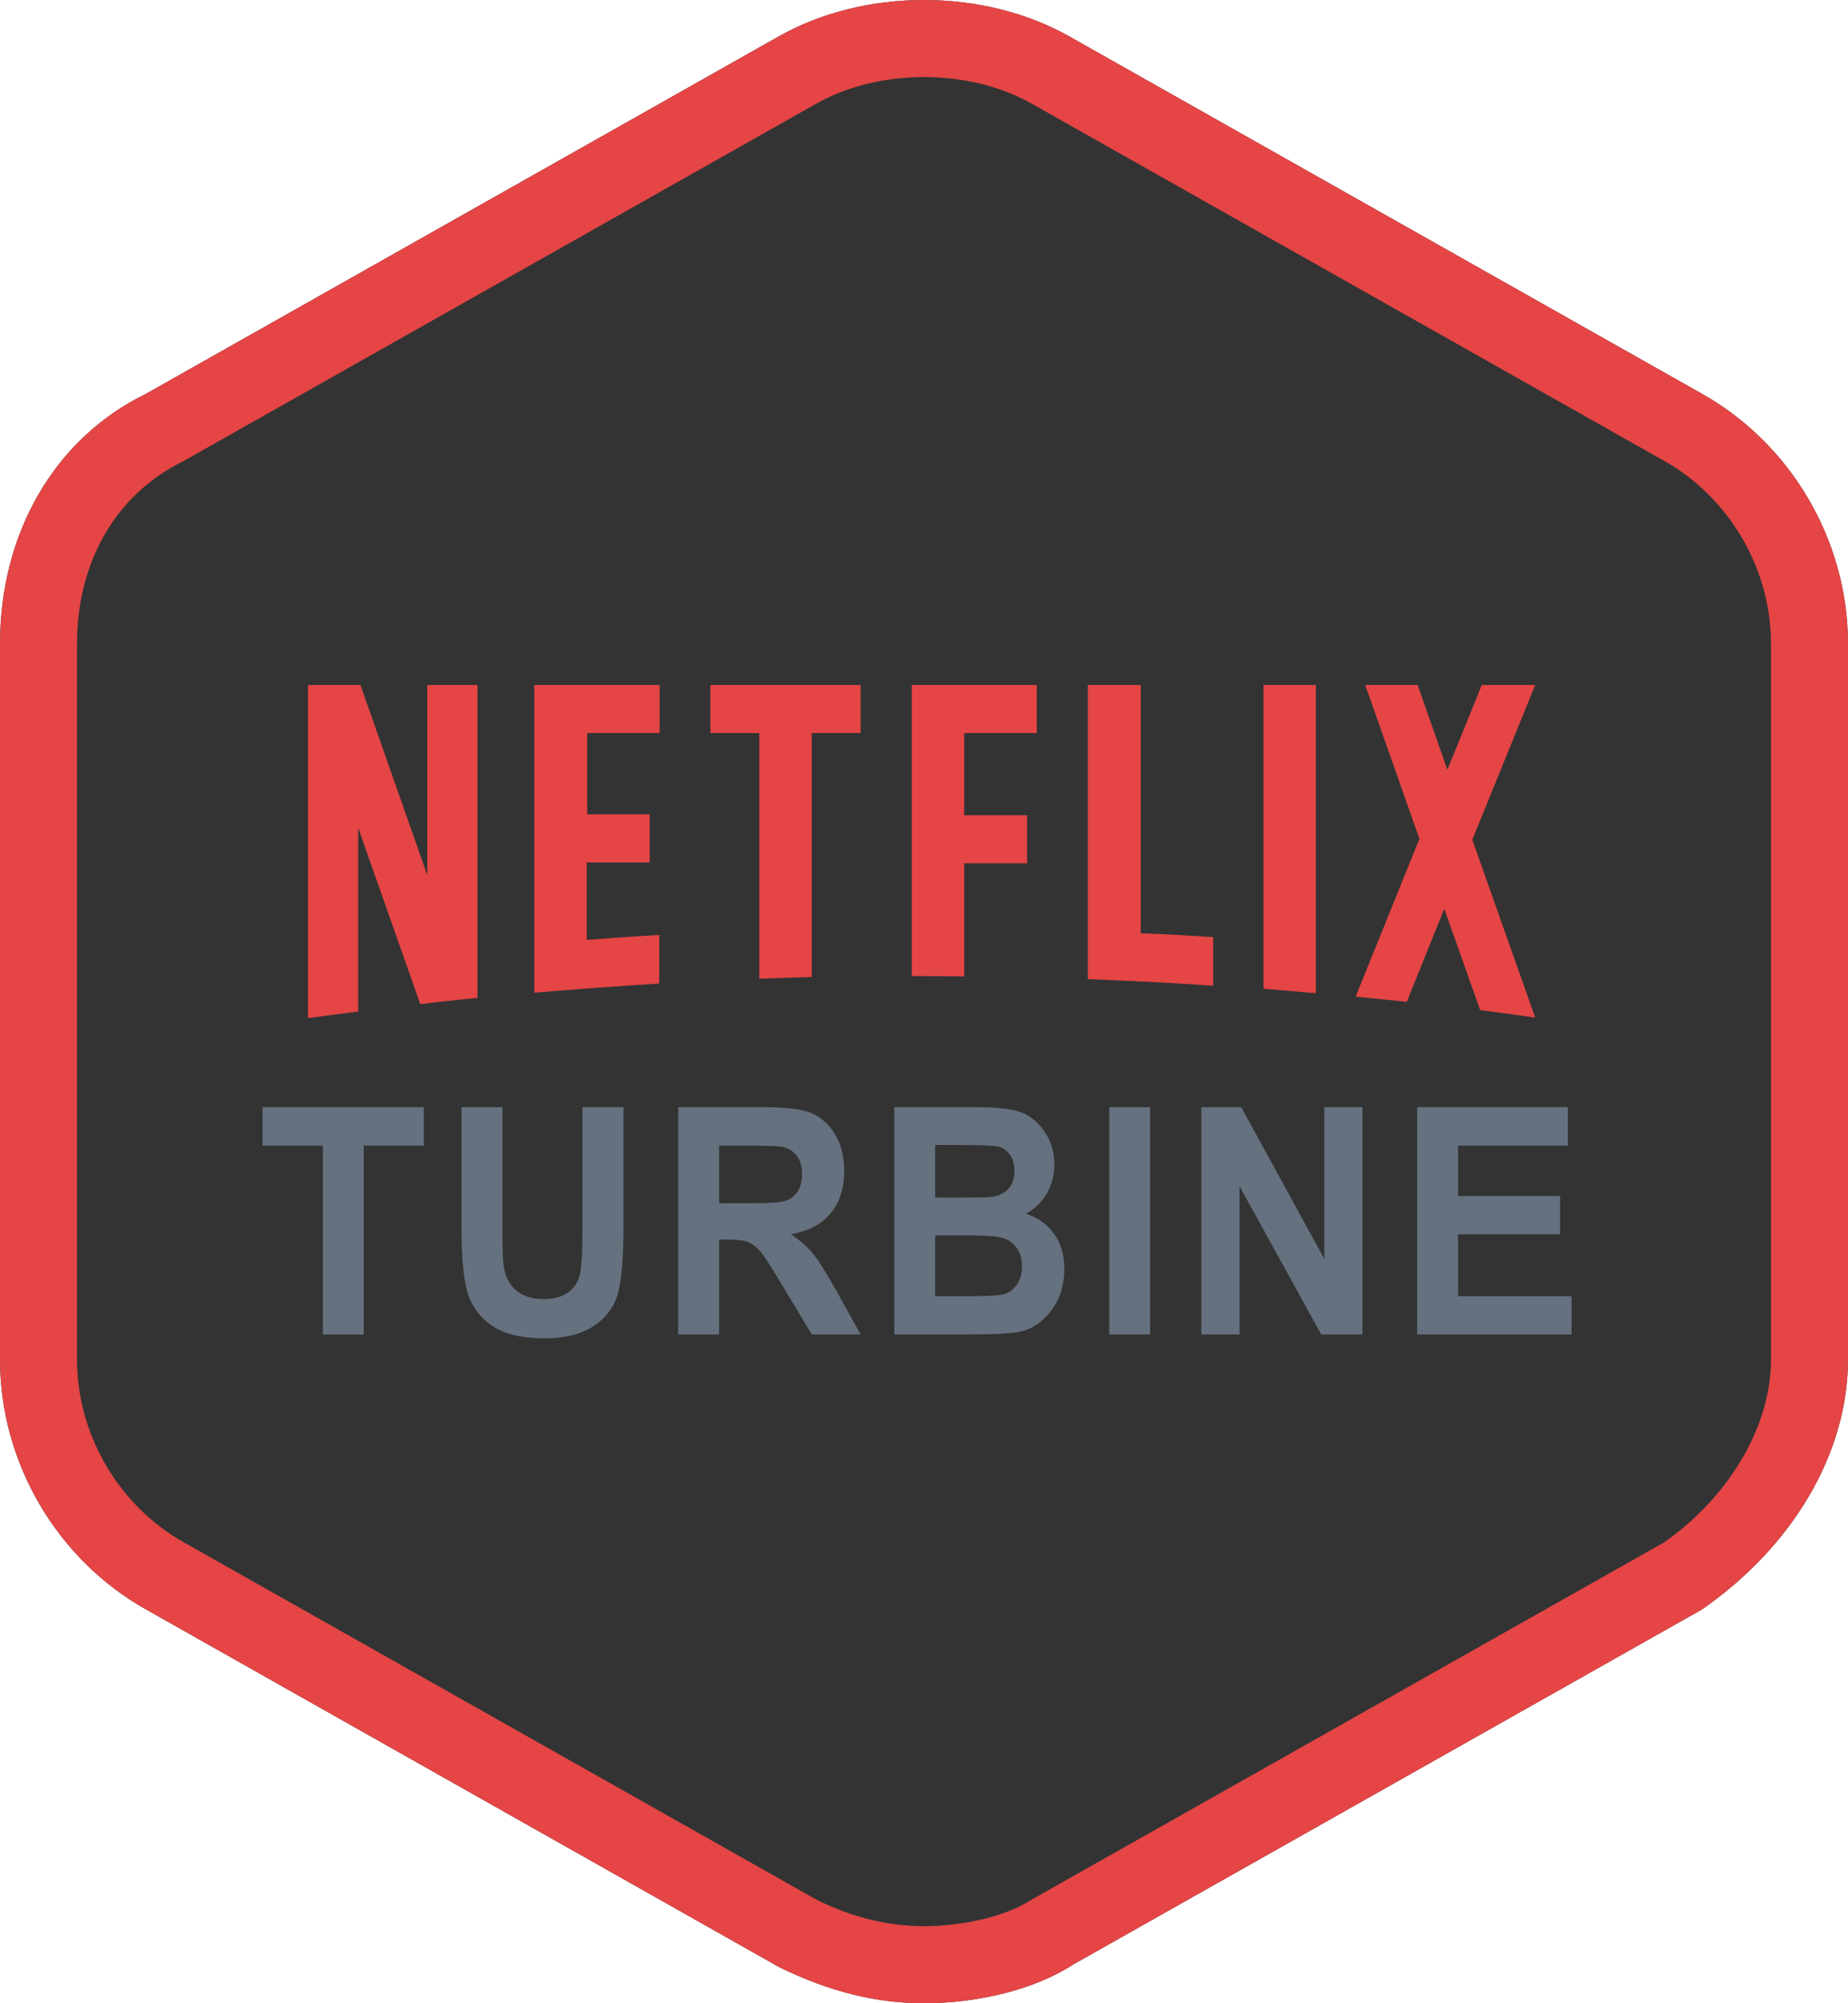 <svg xmlns="http://www.w3.org/2000/svg" width="24" height="26" viewBox="0 0 24 26">
  <rect x="0" y="0" width="24" height="26" fill="#333333" stroke="none"/>
  <g fill="none">
    <path fill="#FFF" d="M24,8.358 C24,7.004 23.249,5.751 22.098,5.108 L13.881,0.469 C12.764,-0.156 11.236,-0.156 10.123,0.467 L1.898,5.11 C0.697,5.695 0,6.931 0,8.358 L0,0 L24,0 L24,8.358 Z M24,17.642 L24,26 L0,26 L0,17.642 C0,18.996 0.751,20.249 1.902,20.892 L10.119,25.531 C10.768,25.85 11.38,26 12,26 C12.685,26 13.428,25.829 13.936,25.498 L22.102,20.89 C23.277,20.075 24,18.868 24,17.642 Z"/>
    <path fill="#E54545" d="M23,8.358 C23,7.34 22.421,6.434 21.611,5.981 L13.389,1.34 C12.579,0.887 11.421,0.887 10.611,1.34 L2.389,5.981 C1.463,6.434 1,7.34 1,8.358 L1,17.642 C1,18.66 1.579,19.566 2.389,20.019 L10.611,24.66 C11.074,24.887 11.537,25 12,25 C12.463,25 13.042,24.887 13.389,24.66 L21.611,20.019 C22.421,19.453 23,18.547 23,17.642 L23,8.358 Z M24,8.358 L24,17.642 C24,18.868 23.277,20.075 22.102,20.89 L13.936,25.498 C13.428,25.829 12.685,26 12,26 C11.38,26 10.768,25.85 10.119,25.531 L1.902,20.892 C0.751,20.249 0,18.996 0,17.642 L0,8.358 C0,6.931 0.697,5.695 1.898,5.11 L10.123,0.467 C11.236,-0.156 12.764,-0.156 13.881,0.469 L22.098,5.108 C23.249,5.751 24,7.004 24,8.358 Z"/>
    <g transform="translate(3 8.89)">
      <path fill="#E54545" d="M14.606,4.045 C14.827,4.068 15.048,4.091 15.27,4.113 L15.757,2.905 L16.223,4.221 C16.461,4.25 16.699,4.284 16.938,4.318 L16.121,2.009 L16.938,0 L16.245,0 L16.24,0.011 L15.797,1.101 L15.411,0 L14.73,0 L15.434,1.997 L14.606,4.045 Z M14.089,4 L14.089,0 L13.409,0 L13.409,3.943 C13.635,3.96 13.862,3.983 14.089,4 Z M8.972,3.779 C9.153,3.779 9.34,3.779 9.522,3.784 L9.522,2.315 L10.339,2.315 L10.339,1.691 L9.522,1.691 L9.522,0.624 L10.464,0.624 L10.464,0 L8.841,0 L8.841,3.779 C8.887,3.779 8.932,3.779 8.972,3.779 Z M6.861,3.813 C7.088,3.807 7.315,3.796 7.542,3.79 L7.542,0.624 L8.177,0.624 L8.177,0 L6.226,0 L6.226,0.624 L6.861,0.624 L6.861,3.813 Z M1.652,4.238 L1.652,1.855 L2.458,4.142 C2.708,4.113 2.952,4.085 3.201,4.062 L3.201,0 L2.549,0 L2.549,2.468 L1.681,0 L1,0 L1,4.323 L1.006,4.323 C1.221,4.295 1.437,4.267 1.652,4.238 Z M5.567,0.624 L5.567,0 L3.939,0 L3.939,3.994 C4.478,3.949 5.023,3.909 5.562,3.875 L5.562,3.245 C5.25,3.262 4.932,3.285 4.62,3.308 L4.62,2.304 L5.437,2.304 L5.437,1.679 L4.626,1.679 L4.626,0.624 L5.567,0.624 Z M11.814,3.223 L11.814,0 L11.128,0 L11.128,3.818 C11.672,3.841 12.211,3.864 12.756,3.904 L12.756,3.274 C12.444,3.251 12.132,3.234 11.814,3.223 Z"/>
      <path fill="#65717F" d="M1.193,8.43 L1.193,5.979 L0.41,5.979 L0.41,5.48 L2.504,5.48 L2.504,5.979 L1.724,5.979 L1.724,8.43 L1.193,8.43 Z M2.994,5.48 L3.525,5.48 L3.525,7.078 C3.525,7.326 3.531,7.487 3.544,7.562 C3.568,7.693 3.624,7.793 3.712,7.864 C3.801,7.935 3.917,7.971 4.062,7.971 C4.185,7.971 4.285,7.946 4.362,7.895 C4.44,7.845 4.493,7.775 4.521,7.686 C4.55,7.597 4.564,7.406 4.564,7.112 L4.564,5.48 L5.097,5.48 L5.097,7.029 C5.097,7.425 5.074,7.711 5.028,7.887 C4.982,8.064 4.878,8.207 4.717,8.316 C4.555,8.425 4.342,8.48 4.077,8.48 C3.802,8.48 3.588,8.435 3.434,8.344 C3.279,8.254 3.168,8.126 3.098,7.962 C3.029,7.798 2.994,7.495 2.994,7.053 L2.994,5.48 Z M5.808,8.43 L5.808,5.48 L6.929,5.48 C7.216,5.48 7.42,5.506 7.543,5.559 C7.666,5.612 7.767,5.704 7.846,5.835 C7.925,5.966 7.964,6.123 7.964,6.305 C7.964,6.536 7.904,6.721 7.783,6.862 C7.663,7.003 7.491,7.092 7.269,7.128 C7.383,7.203 7.477,7.285 7.552,7.374 C7.626,7.464 7.728,7.624 7.857,7.854 L8.177,8.43 L7.543,8.43 L7.157,7.788 C7.018,7.556 6.924,7.411 6.874,7.352 C6.824,7.294 6.772,7.254 6.716,7.231 C6.661,7.209 6.571,7.198 6.449,7.198 L6.339,7.198 L6.339,8.43 L5.808,8.43 Z M6.339,6.727 L6.734,6.727 C6.975,6.727 7.129,6.718 7.194,6.698 C7.26,6.679 7.313,6.64 7.354,6.581 C7.395,6.522 7.416,6.443 7.416,6.345 C7.416,6.251 7.395,6.176 7.354,6.119 C7.313,6.062 7.258,6.023 7.188,6.001 C7.138,5.986 6.994,5.979 6.756,5.979 L6.339,5.979 L6.339,6.727 Z M8.614,5.48 L9.669,5.48 C9.957,5.48 10.159,5.504 10.276,5.552 C10.393,5.601 10.492,5.686 10.572,5.808 C10.653,5.93 10.693,6.068 10.693,6.222 C10.693,6.365 10.659,6.493 10.59,6.608 C10.521,6.722 10.432,6.807 10.322,6.862 C10.479,6.913 10.601,7 10.69,7.124 C10.778,7.247 10.822,7.397 10.822,7.575 C10.822,7.789 10.766,7.971 10.653,8.119 C10.541,8.267 10.408,8.359 10.254,8.393 C10.148,8.418 9.9,8.43 9.511,8.43 L8.614,8.43 L8.614,5.48 Z M9.145,5.971 L9.145,6.653 L9.495,6.653 C9.706,6.653 9.836,6.65 9.886,6.643 C9.976,6.63 10.047,6.594 10.099,6.537 C10.15,6.48 10.175,6.403 10.175,6.305 C10.175,6.218 10.154,6.147 10.113,6.093 C10.071,6.038 10.021,6.004 9.962,5.991 C9.902,5.978 9.732,5.971 9.452,5.971 L9.145,5.971 Z M9.145,7.144 L9.145,7.933 L9.638,7.933 C9.854,7.933 9.993,7.922 10.055,7.902 C10.116,7.881 10.168,7.84 10.209,7.779 C10.251,7.718 10.272,7.64 10.272,7.546 C10.272,7.45 10.25,7.37 10.205,7.308 C10.16,7.246 10.101,7.203 10.027,7.179 C9.953,7.156 9.803,7.144 9.574,7.144 L9.145,7.144 Z M11.406,8.43 L11.406,5.48 L11.937,5.48 L11.937,8.43 L11.406,8.43 Z M12.602,8.43 L12.602,5.48 L13.12,5.48 L14.199,7.45 L14.199,5.48 L14.694,5.48 L14.694,8.43 L14.159,8.43 L13.098,6.506 L13.098,8.43 L12.602,8.43 Z M15.405,8.43 L15.405,5.48 L17.362,5.48 L17.362,5.979 L15.936,5.979 L15.936,6.633 L17.261,6.633 L17.261,7.13 L15.936,7.13 L15.936,7.933 L17.41,7.933 L17.41,8.43 L15.405,8.43 Z"/>
    </g>
  </g>
</svg>
